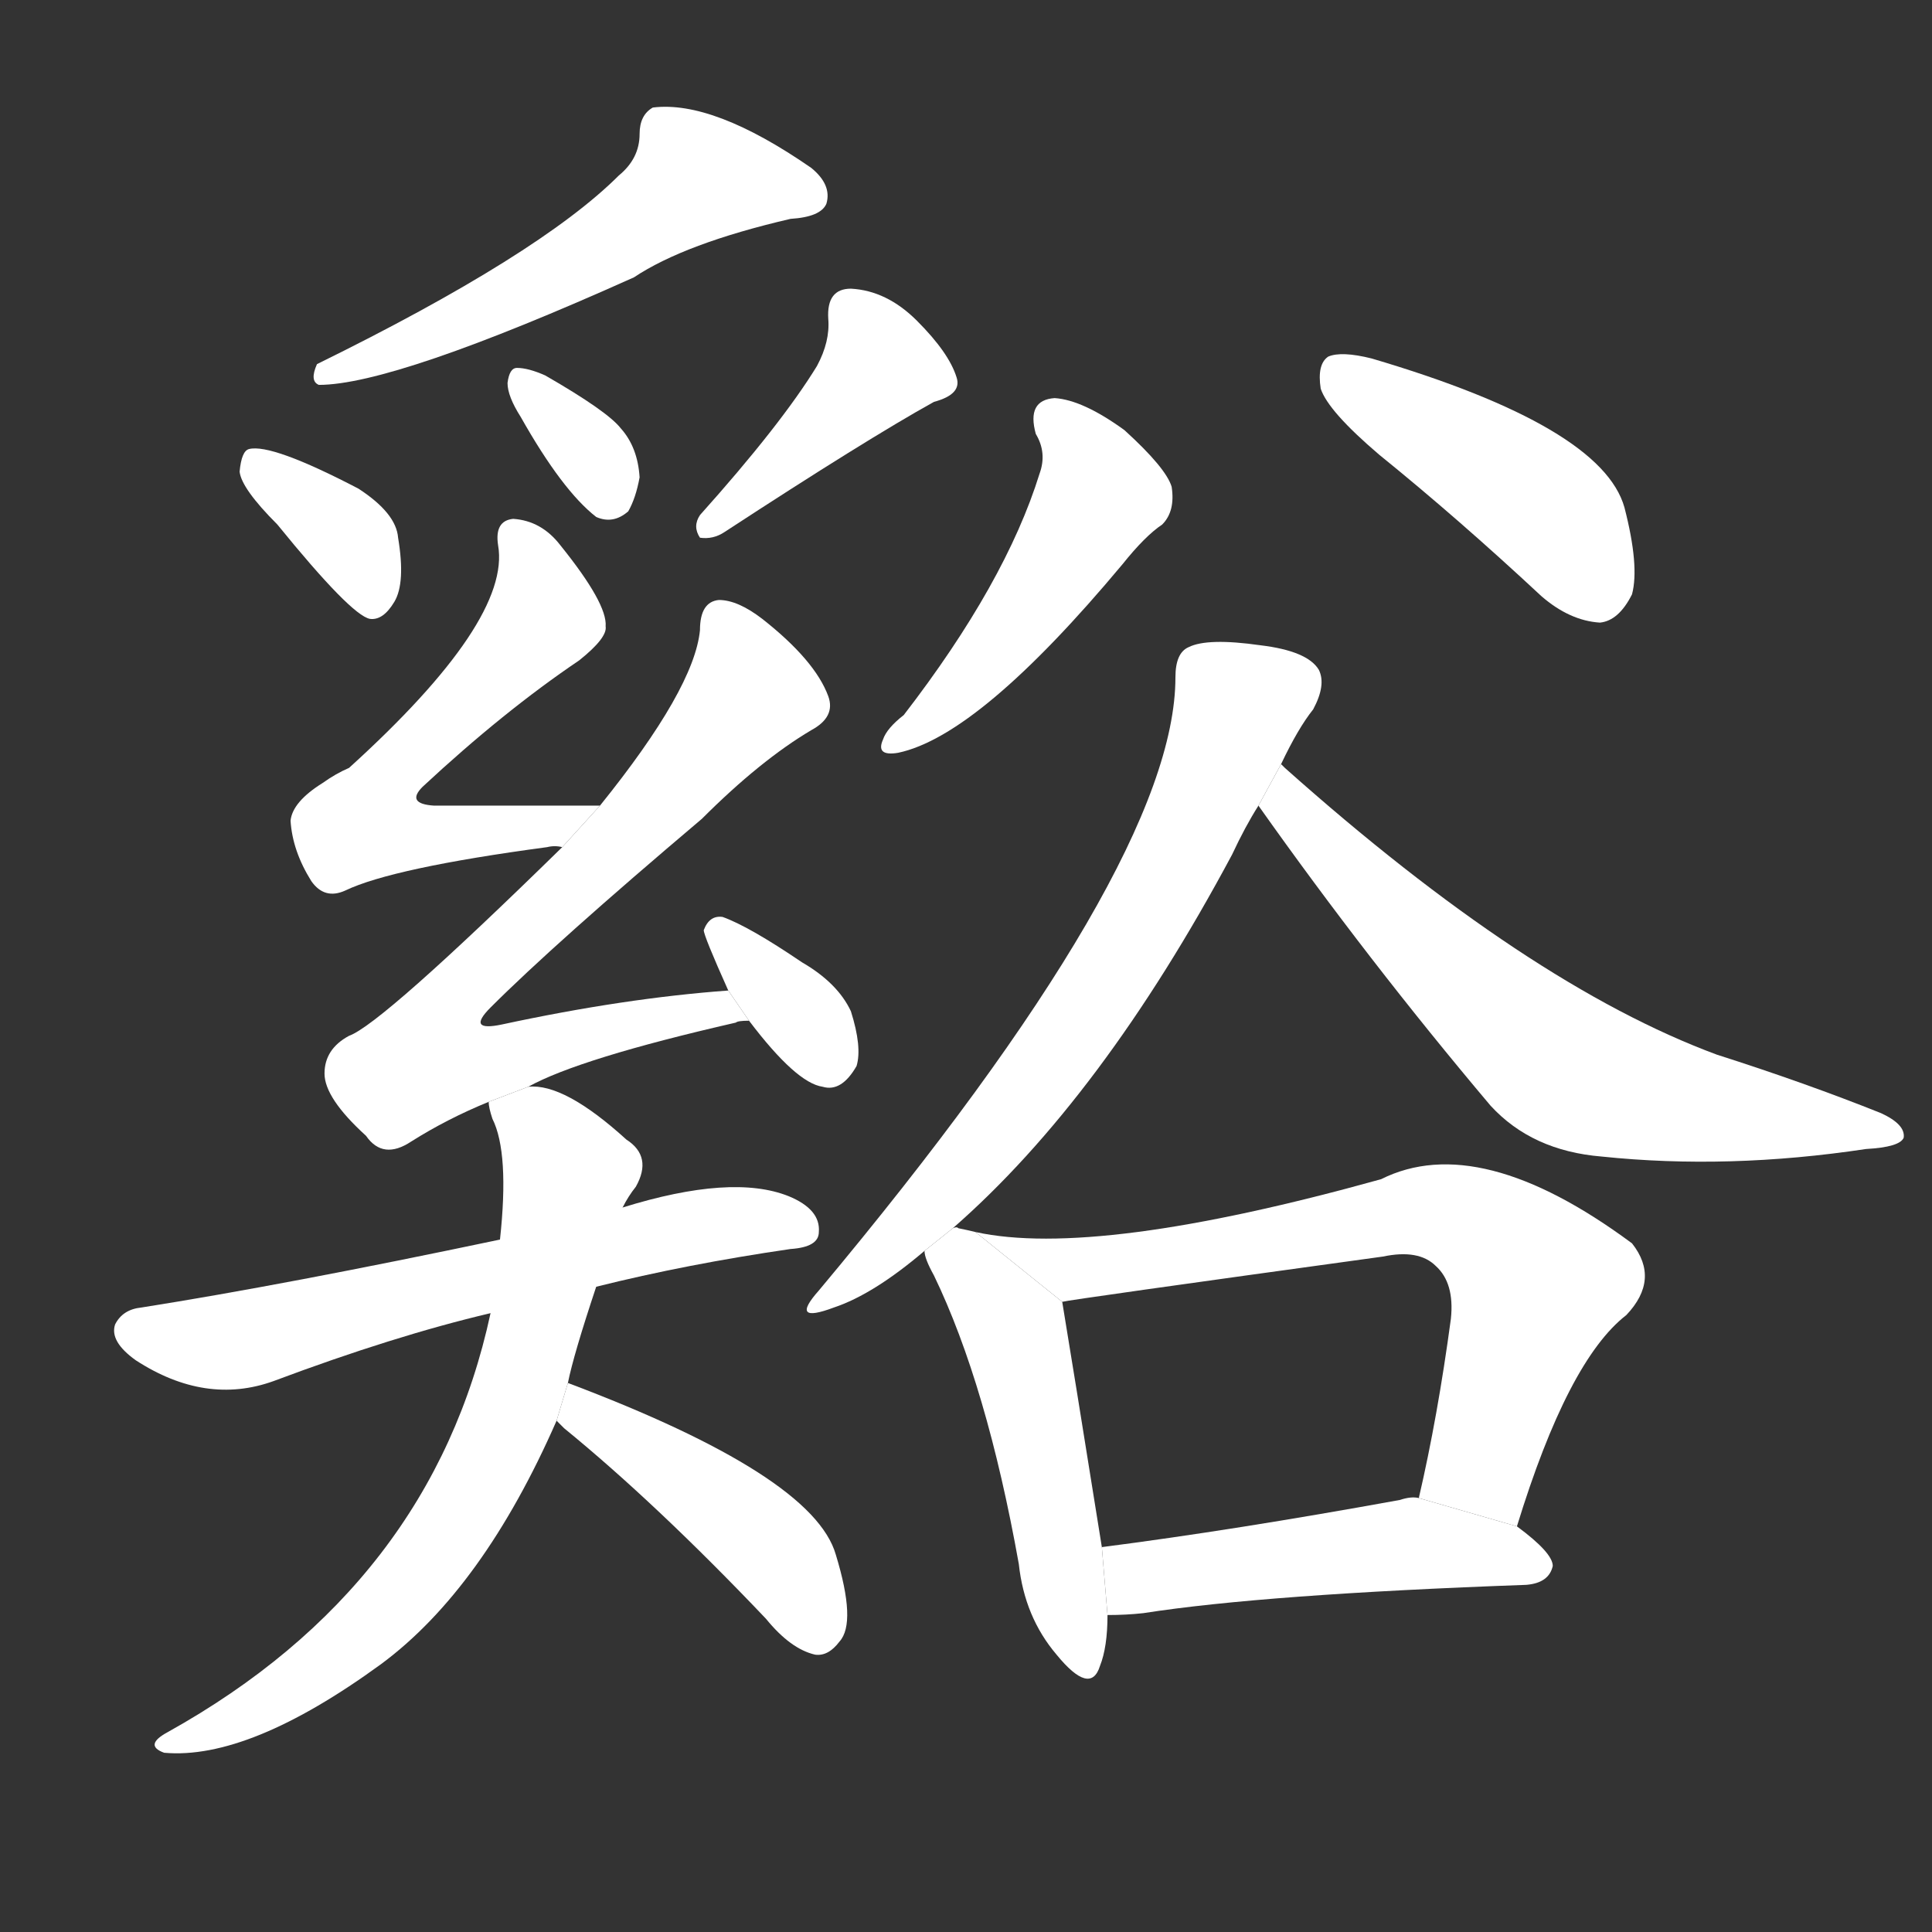 <!-- u8c3f_xi1_valley_gorge_mountain_stream -->
<!-- 8C3F -->
<!--  -->
<!--  -->
<svg viewBox="0 0 1024 1024">
  <rect x="0" y="0" width="1024" height="1024" fill="#333333" stroke="none"/>
  <g transform="scale(1, -1) translate(0, -900)">
    <path fill="#FFFFFF" d="M 328 807 Q 286 765 168 707 Q 164 698 169 696 Q 209 696 336 753 Q 363 771 419 784 Q 435 785 438 792 Q 441 802 430 811 Q 378 847 346 843 Q 339 839 339 829 Q 339 816 328 807 Z"></path>
    <path fill="#FFFFFF" d="M 147 622 Q 186 574 196 572 Q 203 571 209 581 Q 215 591 211 615 Q 210 628 190 641 Q 144 665 132 662 Q 128 661 127 650 Q 128 641 147 622 Z"></path>
    <path fill="#FFFFFF" d="M 276 679 Q 298 640 316 626 Q 325 622 333 629 Q 337 636 339 647 Q 338 663 329 673 Q 322 682 289 701 Q 280 705 274 705 Q 270 705 269 697 Q 269 690 276 679 Z"></path>
    <path fill="#FFFFFF" d="M 433 706 Q 414 675 371 627 Q 367 621 371 615 Q 378 614 384 618 Q 459 667 495 687 Q 510 691 507 700 Q 503 713 486 730 Q 470 746 451 747 Q 438 747 439 731 Q 440 719 433 706 Z"></path>
    <path fill="#FFFFFF" d="M 318 473 Q 270 473 230 473 Q 215 474 224 483 Q 267 523 307 550 Q 322 562 321 568 Q 322 580 297 611 Q 287 624 272 625 Q 262 624 264 611 Q 271 571 185 493 Q 178 490 171 485 Q 155 475 154 465 Q 155 449 165 433 Q 172 423 183 428 Q 208 440 290 451 Q 294 452 298 451 L 318 473 Z"></path>
    <path fill="#FFFFFF" d="M 280 324 Q 307 339 390 358 Q 391 359 397 359 L 386 375 Q 331 371 266 357 Q 247 353 260 366 Q 294 400 372 466 Q 403 497 430 513 Q 443 520 439 531 Q 432 550 404 572 Q 391 582 381 582 Q 371 581 371 566 Q 368 535 318 473 L 298 451 Q 202 357 185 351 Q 172 344 172 331 Q 172 318 194 298 Q 203 285 218 295 Q 237 307 259 316 L 280 324 Z"></path>
    <path fill="#FFFFFF" d="M 397 359 Q 422 326 436 324 Q 446 321 454 335 Q 457 345 451 364 Q 444 379 425 390 Q 397 409 383 414 Q 376 415 373 407 Q 373 404 386 375 L 397 359 Z"></path>
    <path fill="#FFFFFF" d="M 316 218 Q 364 230 419 238 Q 434 239 434 247 Q 435 259 418 266 Q 388 278 330 260 L 265 243 Q 151 219 75 207 Q 65 206 61 198 Q 58 189 72 179 Q 109 155 145 168 Q 209 192 260 204 L 316 218 Z"></path>
    <path fill="#FFFFFF" d="M 301 167 Q 304 182 316 218 L 330 260 Q 333 266 337 271 Q 346 287 332 296 Q 299 326 280 324 L 259 316 Q 259 313 261 307 Q 270 289 265 243 L 260 204 Q 229 60 89 -18 Q 76 -25 87 -29 Q 132 -33 202 18 Q 256 58 295 147 L 301 167 Z"></path>
    <path fill="#FFFFFF" d="M 295 147 Q 296 146 299 143 Q 348 103 406 42 Q 419 26 432 23 Q 439 22 445 30 Q 454 40 443 76 Q 431 118 301 167 L 295 147 Z"></path>
    <path fill="#FFFFFF" d="M 549 670 Q 555 660 551 649 Q 533 591 479 521 Q 470 514 468 508 Q 464 499 476 501 Q 519 510 595 601 Q 607 616 616 622 Q 623 629 621 642 Q 618 652 596 672 Q 574 688 559 689 Q 544 688 549 670 Z"></path>
    <path fill="#FFFFFF" d="M 731 659 Q 773 625 817 584 Q 832 571 848 570 Q 858 571 865 585 Q 869 600 861 631 Q 849 674 727 710 Q 711 714 704 711 Q 698 707 700 694 Q 704 682 731 659 Z"></path>
    <path fill="#FFFFFF" d="M 505 249 Q 584 318 653 447 Q 660 462 667 473 L 679 495 Q 688 514 696 524 Q 703 537 699 545 Q 693 555 668 558 Q 640 562 630 557 Q 623 554 623 541 Q 623 442 434 216 Q 418 198 442 207 Q 463 214 490 237 L 505 249 Z"></path>
    <path fill="#FFFFFF" d="M 667 473 Q 725 391 790 314 Q 812 290 849 287 Q 916 280 989 291 Q 1007 292 1009 297 Q 1010 304 997 310 Q 957 326 910 341 Q 810 378 681 493 L 679 495 L 667 473 Z"></path>
    <path fill="#FFFFFF" d="M 517 247 Q 513 248 508 249 Q 507 250 505 249 L 490 237 Q 490 233 495 224 Q 523 166 540 71 Q 543 43 560 23 Q 578 1 583 17 Q 587 27 587 44 L 584 80 Q 568 180 563 210 L 517 247 Z"></path>
    <path fill="#FFFFFF" d="M 804 91 Q 831 179 862 203 Q 880 222 865 241 Q 784 301 732 275 Q 581 233 517 247 L 563 210 Q 566 211 733 234 Q 752 238 761 229 Q 771 220 769 201 Q 762 149 752 106 L 804 91 Z"></path>
    <path fill="#FFFFFF" d="M 587 44 Q 597 44 606 45 Q 670 55 809 60 Q 821 61 823 70 Q 823 77 804 91 L 752 106 Q 748 107 742 105 Q 654 89 584 80 L 587 44 Z"></path>
  </g>
</svg>
